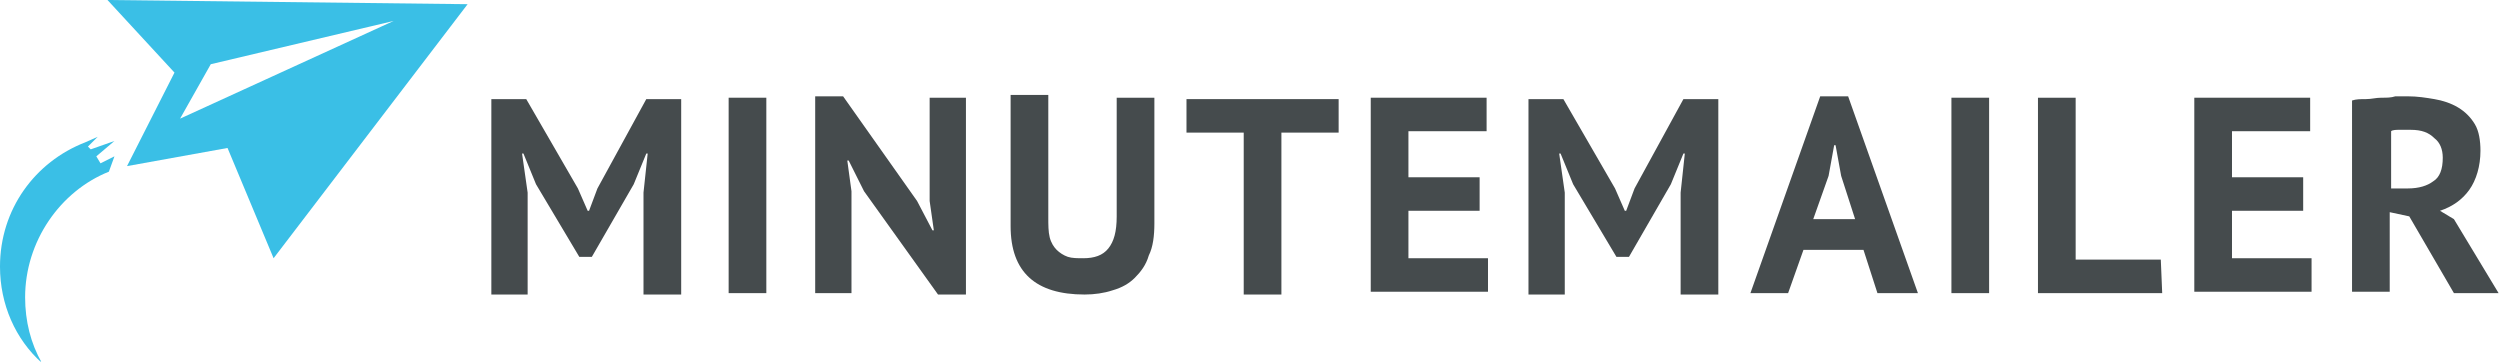 <?xml version="1.0" encoding="utf-8"?>
<!-- Generator: Adobe Illustrator 18.1.0, SVG Export Plug-In . SVG Version: 6.00 Build 0)  -->
<!DOCTYPE svg PUBLIC "-//W3C//DTD SVG 1.1//EN" "http://www.w3.org/Graphics/SVG/1.1/DTD/svg11.dtd">
<svg version="1.1" id="Layer_1" xmlns="http://www.w3.org/2000/svg" xmlns:xlink="http://www.w3.org/1999/xlink" x="0px" y="0px"
	 viewBox="274.3 267.3 179.1 25.9" enable-background="new 274.3 267.3 179.1 25.9" xml:space="preserve">
<g>
	<path fill="#3ABFE6" d="M281.2,278.5l1.3-1.1l-1.7,0.6l-0.2-0.2l0.7-0.7l-0.9,0.4c-3.6,1.4-6.1,4.8-6.1,8.9c0,2.7,1.1,5.2,3,6.9
		c-0.8-1.4-1.2-3-1.2-4.7c0-4,2.5-7.6,6-9l0.4-1.1l-1,0.5L281.2,278.5z"/>
	<path fill="#3ABFE6" d="M282,267.3l4.8,5.2l-3.4,6.7l7.2-1.3l3.3,7.9l13.9-18.2L282,267.3z M287.2,275.8l2.2-3.9l13.1-3.1
		L287.2,275.8z"/>
</g>
<g>
	<path fill="#454B4D" d="M320.4,281.1l0.3-2.8h-0.1l-0.9,2.2l-3,5.2h-0.9l-3.1-5.2l-0.9-2.2h-0.1l0.4,2.8v7.3h-2.6v-14h2.5l3.7,6.4
		l0.7,1.6h0.1l0.6-1.6l3.5-6.4h2.5v14h-2.7V281.1z"/>
	<path fill="#454B4D" d="M326.5,274.3h2.7v14h-2.7V274.3z"/>
	<path fill="#454B4D" d="M336.2,281l-1.1-2.2H335l0.3,2.2v7.3h-2.6v-14.1h2l5.3,7.5l1.1,2.1h0.1l-0.3-2.1v-7.4h2.6v14.1h-2
		L336.2,281z"/>
	<path fill="#454B4D" d="M354.4,274.3h2.6v9c0,0.9-0.1,1.7-0.4,2.3c-0.2,0.7-0.6,1.2-1,1.6c-0.4,0.4-0.9,0.7-1.6,0.9
		c-0.6,0.2-1.3,0.3-2,0.3c-3.5,0-5.3-1.6-5.3-4.9v-9.4h2.7v8.8c0,0.5,0,1,0.1,1.4c0.1,0.4,0.3,0.7,0.5,0.9c0.2,0.2,0.5,0.4,0.8,0.5
		c0.3,0.1,0.7,0.1,1.1,0.1c0.8,0,1.4-0.2,1.8-0.7c0.4-0.5,0.6-1.2,0.6-2.3V274.3z"/>
	<path fill="#454B4D" d="M370.2,276.8h-4.1v11.6h-2.7v-11.6h-4.1v-2.4h10.9L370.2,276.8L370.2,276.8z"/>
	<path fill="#454B4D" d="M372.5,274.3h8.3v2.4h-5.6v3.3h5.1v2.4h-5.1v3.4h5.7v2.4h-8.4L372.5,274.3L372.5,274.3z"/>
	<path fill="#454B4D" d="M394.7,281.1l0.3-2.8h-0.1l-0.9,2.2l-3,5.2h-0.9l-3.1-5.2l-0.9-2.2h-0.1l0.4,2.8v7.3h-2.6v-14h2.5l3.7,6.4
		l0.7,1.6h0.1l0.6-1.6l3.5-6.4h2.5v14h-2.7L394.7,281.1L394.7,281.1z"/>
	<path fill="#454B4D" d="M407.8,285.2h-4.3l-1.1,3.1h-2.7l5-14.1h2l5,14.1h-2.9L407.8,285.2z M404.2,283h3l-1-3.1l-0.4-2.2h-0.1
		l-0.4,2.2L404.2,283z"/>
	<path fill="#454B4D" d="M414.1,274.3h2.7v14h-2.7V274.3z"/>
	<path fill="#454B4D" d="M429.2,288.3h-8.9v-14h2.7v11.6h6.1L429.2,288.3L429.2,288.3z"/>
	<path fill="#454B4D" d="M431.5,274.3h8.3v2.4h-5.6v3.3h5.1v2.4h-5.1v3.4h5.7v2.4h-8.4V274.3z"/>
	<path fill="#454B4D" d="M442.8,274.5c0.3-0.1,0.6-0.1,1-0.1s0.7-0.1,1.1-0.1c0.4,0,0.7,0,1-0.1c0.3,0,0.6,0,0.9,0
		c0.7,0,1.3,0.1,1.9,0.2s1.2,0.3,1.7,0.6s0.9,0.7,1.2,1.2c0.3,0.5,0.4,1.2,0.4,1.9c0,1.1-0.3,2.1-0.8,2.8c-0.5,0.7-1.2,1.2-2.1,1.5
		l1,0.6l3.2,5.3h-3.2l-3.2-5.5l-1.4-0.3v5.7h-2.7L442.8,274.5L442.8,274.5z M447,276.6c-0.3,0-0.6,0-0.8,0s-0.5,0-0.6,0.1v4.1h1.2
		c0.8,0,1.4-0.2,1.8-0.5c0.5-0.3,0.7-0.9,0.7-1.7c0-0.6-0.2-1.1-0.6-1.4C448.3,276.8,447.8,276.6,447,276.6z"/>
</g>
</svg>
